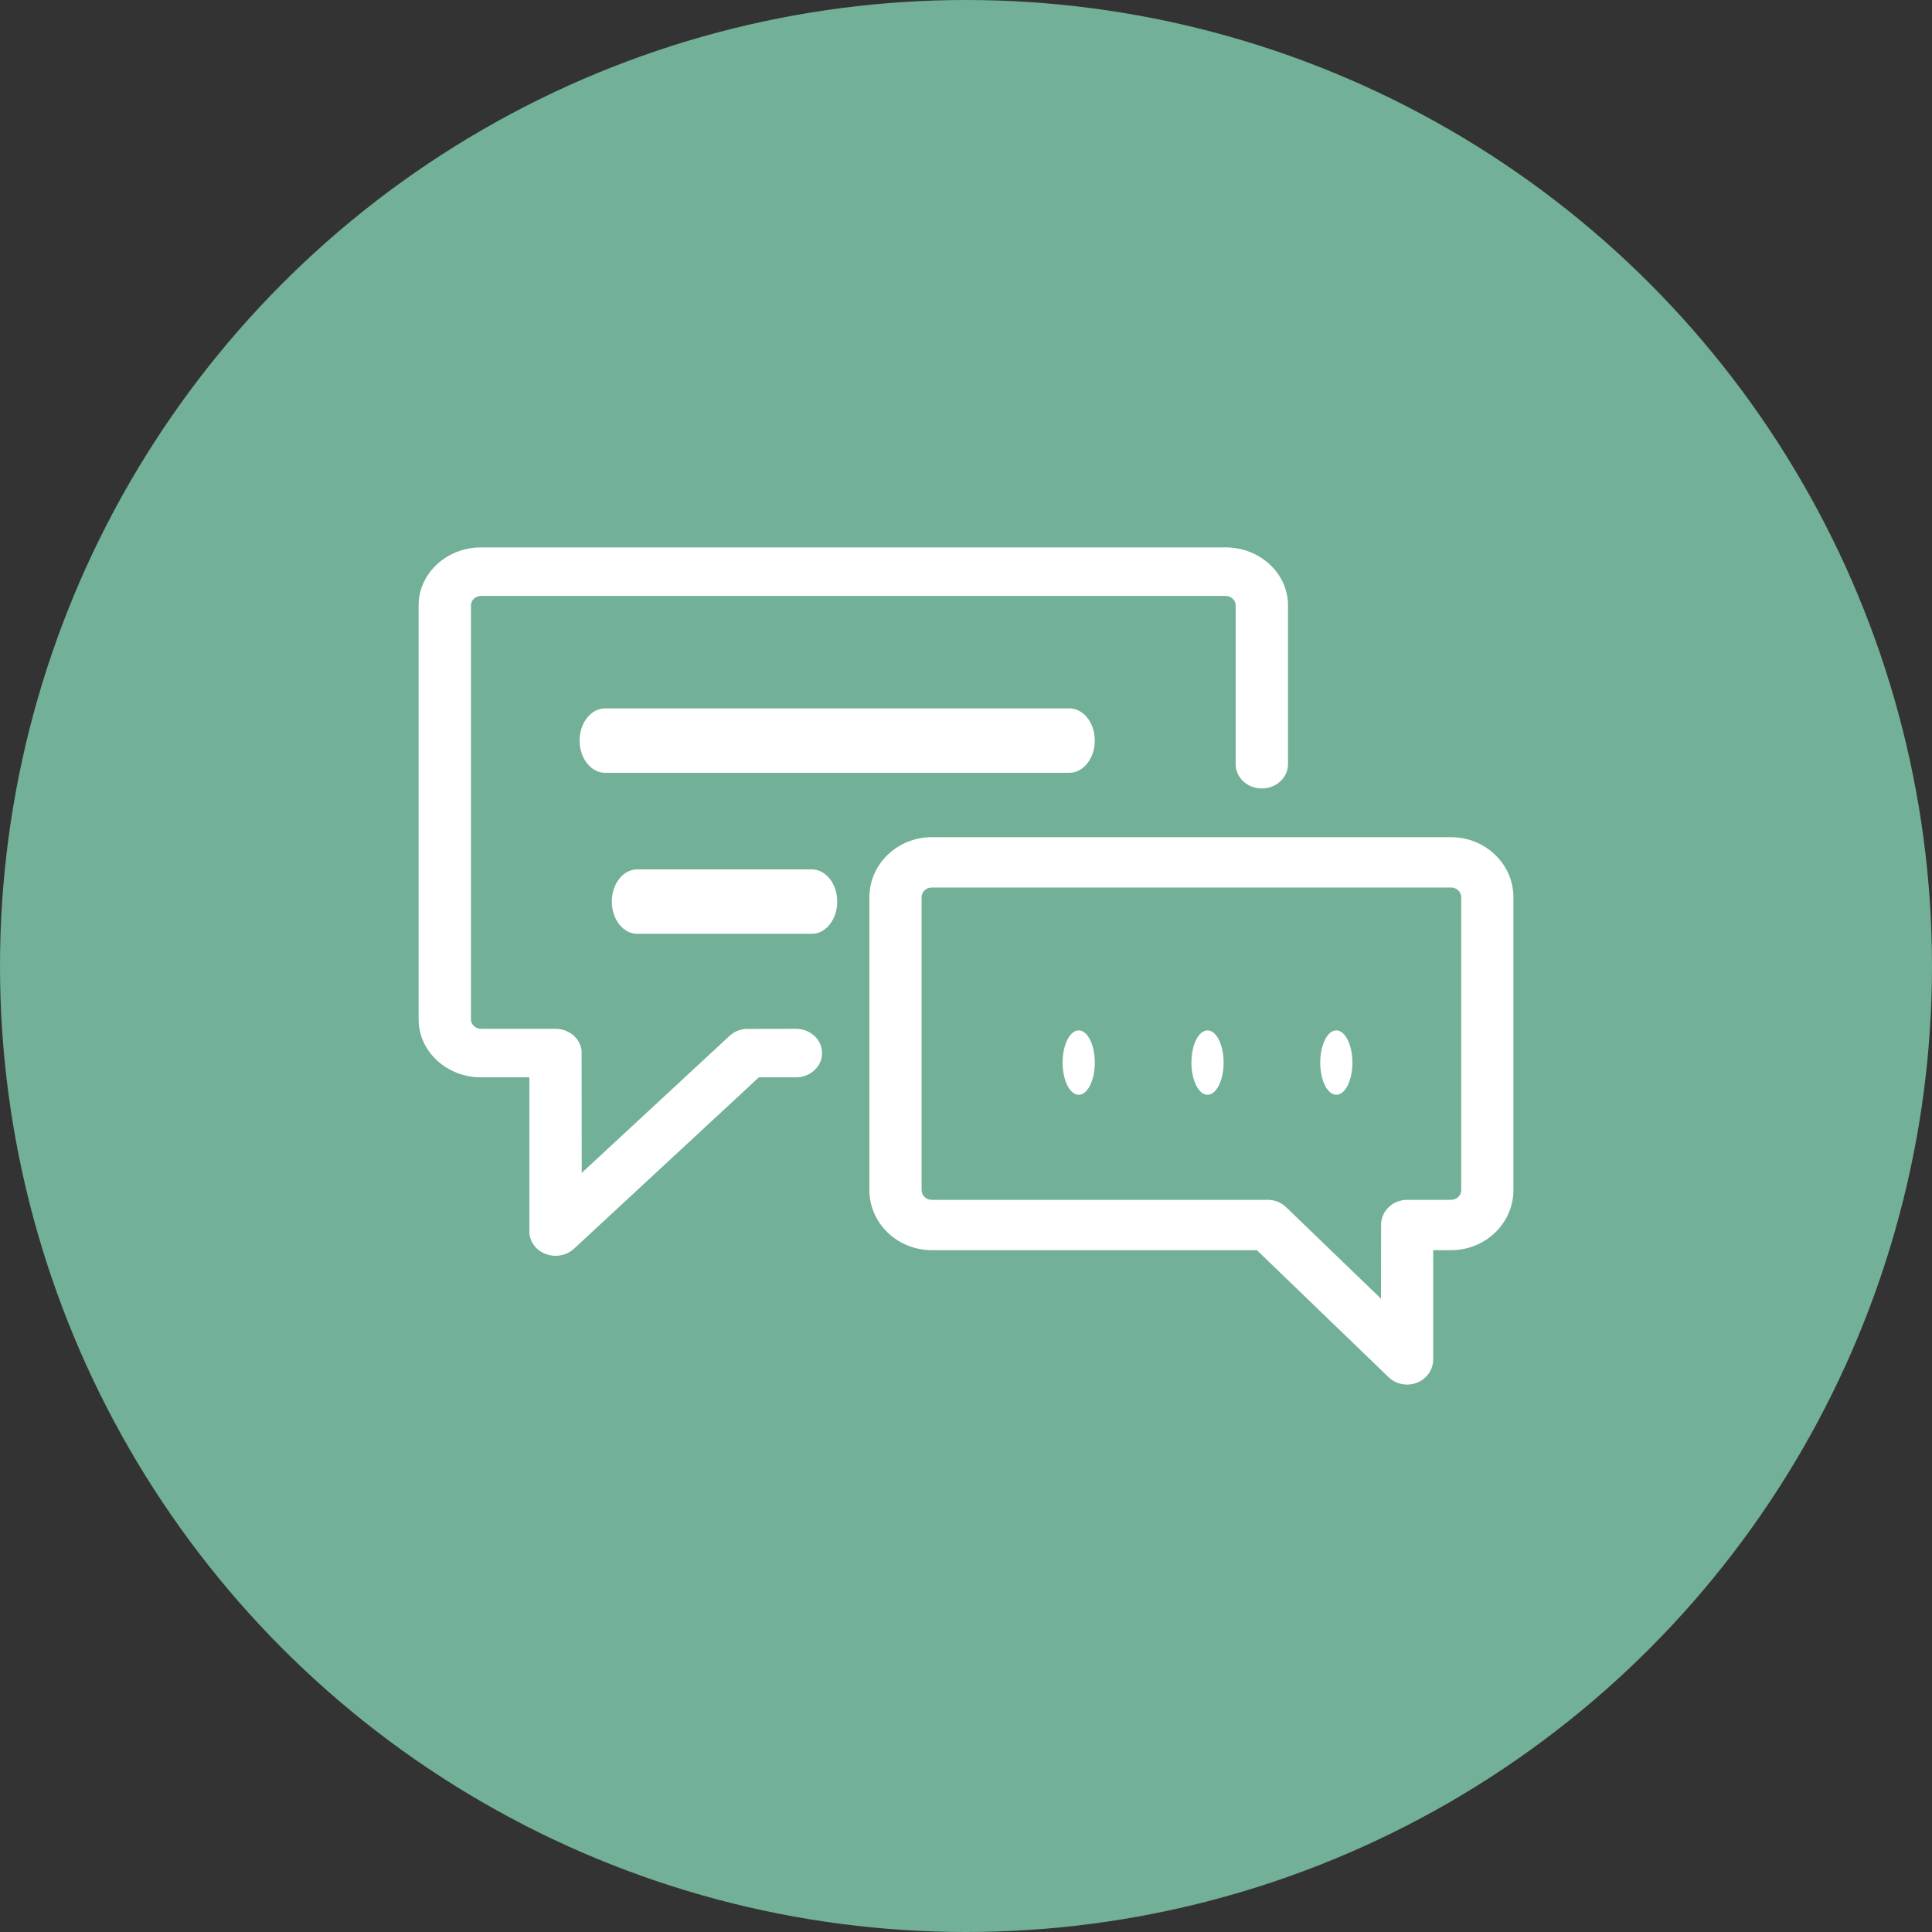 <?xml version="1.0" encoding="UTF-8"?>
<svg width="61px" height="61px" viewBox="0 0 61 61" version="1.1" xmlns="http://www.w3.org/2000/svg" xmlns:xlink="http://www.w3.org/1999/xlink">
    <rect x="0" y="0" width="61" height="61" fill="#333333" stroke="none"/>
    <!-- Generator: Sketch 56.3 (81716) - https://sketch.com -->
    <title>Group</title>
    <desc>Created with Sketch.</desc>
    <g id="Proton_landing_page" stroke="none" stroke-width="1" fill="none" fill-rule="evenodd">
        <g id="signup_1440_v1" transform="translate(-689, -329)">
            <g id="Group" transform="translate(689, 329)">
                <circle id="Oval" fill="#72B097" cx="30.5" cy="30.5" r="30.5"></circle>
                <g id="chat" transform="translate(13.217, 17.283)" fill="#FFFFFF" fill-rule="nonzero">
                    <path d="M25.477,0 L1.973,0 C0.885,0 0,0.821 0,1.829 L0,14.904 C0,15.912 0.885,16.733 1.973,16.733 L3.497,16.733 L3.497,21.6 C3.497,21.91 3.698,22.19 4.007,22.308 C4.11,22.348 4.217,22.367 4.323,22.367 C4.539,22.367 4.75,22.289 4.908,22.142 L10.742,16.733 L11.913,16.733 C12.369,16.733 12.739,16.39 12.739,15.967 C12.739,15.543 12.369,15.2 11.913,15.2 C11.913,15.2 10.36,15.201 10.344,15.203 C10.151,15.215 9.962,15.288 9.815,15.425 L5.15,19.75 C5.15,19.75 5.149,15.918 5.146,15.898 C5.109,15.507 4.755,15.2 4.323,15.2 L1.973,15.2 C1.797,15.2 1.653,15.067 1.653,14.904 L1.653,1.829 C1.653,1.666 1.797,1.533 1.973,1.533 L25.477,1.533 C25.653,1.533 25.797,1.666 25.797,1.829 L25.797,6.845 C25.797,7.269 26.167,7.612 26.623,7.612 C27.08,7.612 27.45,7.269 27.45,6.845 L27.45,1.829 C27.45,0.821 26.565,0 25.477,0 Z" id="Path"></path>
                    <path d="M32.6,9.15 L16.2,9.15 C15.116,9.15 14.233,10.001 14.233,11.046 L14.233,20.293 C14.233,21.339 15.116,22.189 16.2,22.189 L26.467,22.189 L30.627,26.201 C30.785,26.353 30.996,26.433 31.21,26.433 C31.316,26.433 31.423,26.414 31.525,26.373 C31.833,26.25 32.034,25.96 32.034,25.639 L32.034,22.189 L32.6,22.189 C33.684,22.189 34.567,21.339 34.567,20.293 L34.567,11.046 C34.567,10.001 33.685,9.15 32.6,9.15 Z M32.919,20.293 C32.919,20.462 32.776,20.6 32.6,20.6 L31.21,20.6 C30.777,20.6 30.422,20.924 30.389,21.334 C30.387,21.351 30.386,23.721 30.386,23.721 L27.394,20.836 C27.391,20.833 27.388,20.83 27.385,20.827 C27.373,20.816 27.362,20.806 27.352,20.798 C27.207,20.675 27.017,20.6 26.809,20.6 L16.2,20.6 C16.024,20.6 15.881,20.462 15.881,20.293 L15.881,11.046 C15.881,10.877 16.024,10.739 16.2,10.739 L32.6,10.739 C32.776,10.739 32.919,10.877 32.919,11.046 L32.919,20.293 L32.919,20.293 Z" id="Shape"></path>
                    <path d="M24.908,15.25 C24.628,15.25 24.4,15.705 24.4,16.267 C24.4,16.828 24.628,17.283 24.908,17.283 C25.189,17.283 25.417,16.828 25.417,16.267 C25.417,15.705 25.189,15.25 24.908,15.25 Z" id="Path"></path>
                    <path d="M20.545,5.083 C20.545,5.083 5.889,5.083 5.889,5.083 C5.444,5.083 5.083,5.538 5.083,6.1 C5.083,6.662 5.444,7.117 5.889,7.117 L20.545,7.117 C20.989,7.117 21.35,6.662 21.35,6.1 C21.35,5.538 20.989,5.083 20.545,5.083 Z" id="Path"></path>
                    <path d="M12.418,10.167 L6.899,10.167 C6.458,10.167 6.1,10.622 6.1,11.183 C6.1,11.745 6.458,12.2 6.899,12.2 L12.418,12.2 C12.859,12.2 13.217,11.745 13.217,11.183 C13.217,10.622 12.859,10.167 12.418,10.167 Z" id="Path"></path>
                    <path d="M20.842,15.25 C20.561,15.25 20.333,15.705 20.333,16.267 C20.333,16.828 20.561,17.283 20.842,17.283 C21.122,17.283 21.35,16.828 21.35,16.267 C21.35,15.705 21.122,15.25 20.842,15.25 Z" id="Path"></path>
                    <path d="M28.975,15.25 C28.694,15.25 28.467,15.705 28.467,16.267 C28.467,16.828 28.694,17.283 28.975,17.283 C29.256,17.283 29.483,16.828 29.483,16.267 C29.483,15.705 29.256,15.25 28.975,15.25 Z" id="Path"></path>
                </g>
            </g>
        </g>
    </g>
</svg>